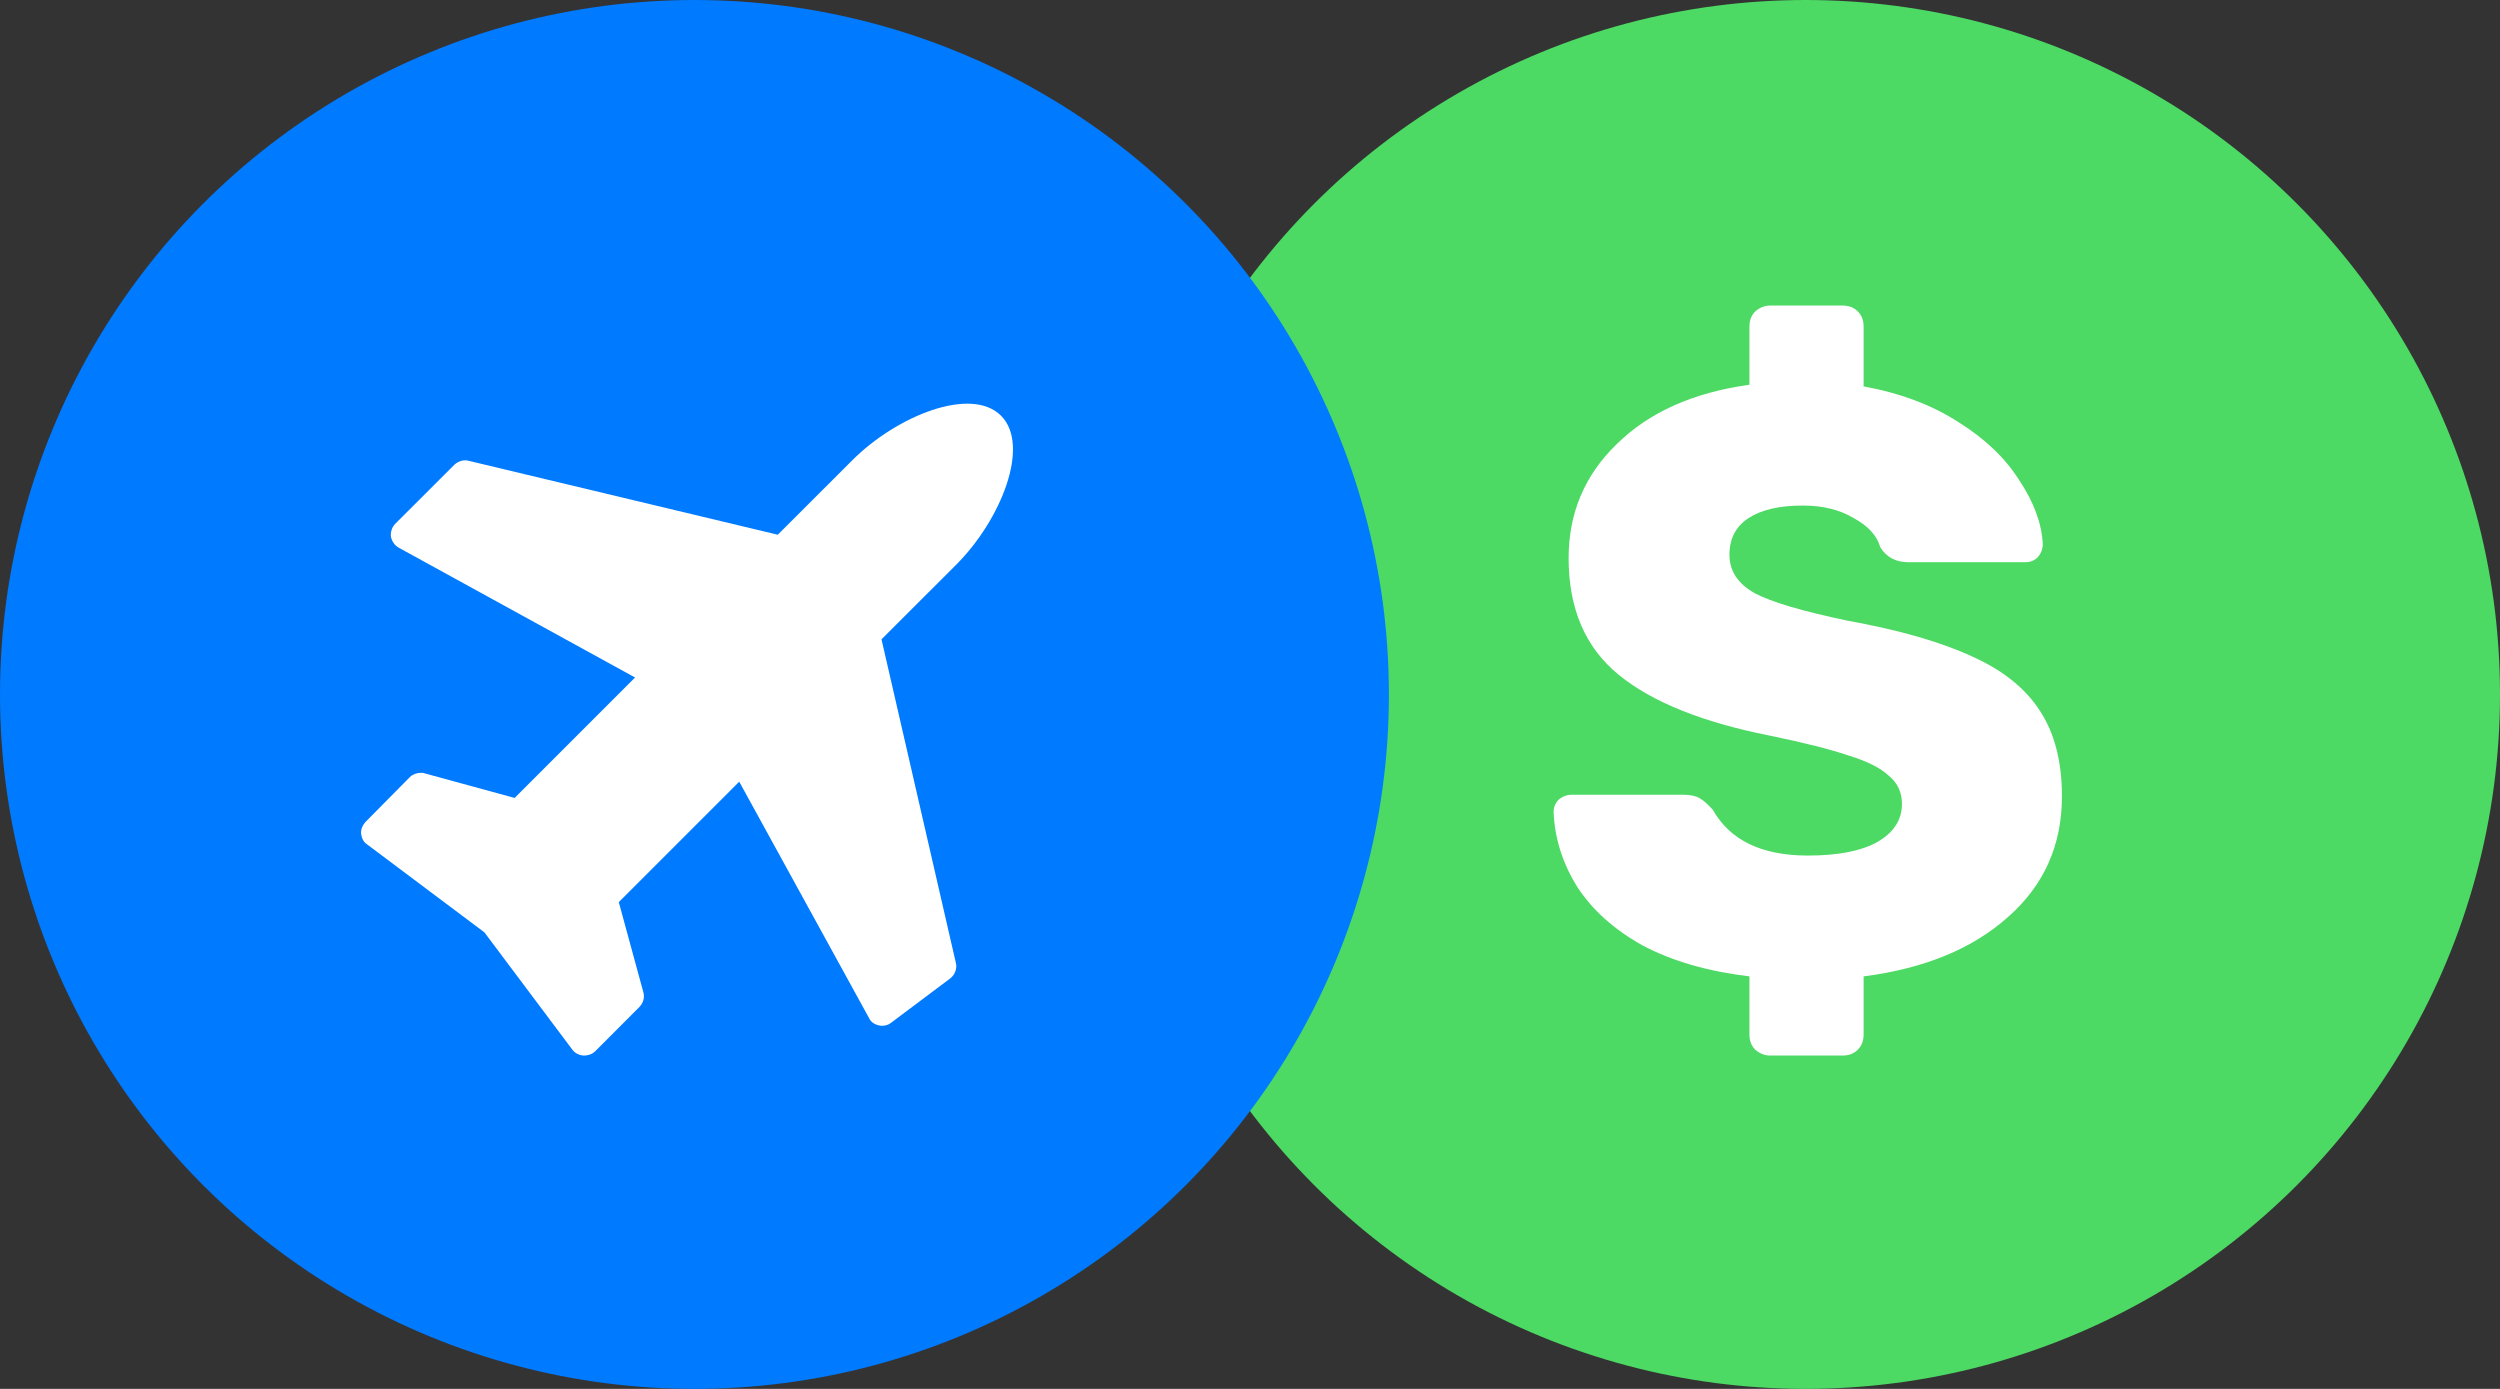 <svg width="45" height="25" viewBox="0 0 45 25" fill="none" xmlns="http://www.w3.org/2000/svg">
<rect x="0" y="0" width="45" height="25" fill="#333333" stroke="none"/>
<circle cx="32.5" cy="12.5" r="12.5" fill="#4CD964"/>
<ellipse cx="12.5" cy="12.5" rx="12.5" ry="12.5" fill="#007AFF"/>
<path d="M18.018 7.482C17.482 6.946 16.143 7.482 15.34 8.286L14 9.625L8.434 8.294C8.35 8.269 8.25 8.302 8.183 8.361L7.111 9.432C7.053 9.491 7.028 9.583 7.036 9.658C7.053 9.742 7.103 9.818 7.178 9.859L11.431 12.195L9.263 14.363L7.639 13.919C7.622 13.911 7.597 13.911 7.572 13.911C7.505 13.911 7.429 13.936 7.379 13.986L6.576 14.798C6.525 14.857 6.492 14.932 6.5 15.007C6.509 15.083 6.542 15.158 6.609 15.2L8.719 16.782L10.3 18.891C10.351 18.958 10.418 18.992 10.501 19C10.51 19 10.51 19 10.518 19C10.585 19 10.661 18.975 10.711 18.925L11.514 18.121C11.581 18.046 11.606 17.954 11.581 17.862L11.138 16.238L13.306 14.07L15.641 18.322C15.674 18.397 15.741 18.439 15.817 18.456C15.842 18.464 15.859 18.464 15.875 18.464C15.934 18.464 15.992 18.448 16.034 18.414L17.106 17.61C17.189 17.544 17.231 17.435 17.206 17.334L15.867 11.508L17.215 10.161C18.018 9.357 18.554 8.018 18.018 7.482Z" fill="white"/>
<path d="M31.865 19C31.765 19 31.675 18.965 31.595 18.895C31.525 18.825 31.49 18.735 31.49 18.625V17.575C30.74 17.485 30.1 17.3 29.57 17.02C29.05 16.73 28.655 16.375 28.385 15.955C28.125 15.535 27.985 15.09 27.965 14.62C27.965 14.53 27.995 14.455 28.055 14.395C28.125 14.335 28.205 14.305 28.295 14.305H30.29C30.42 14.305 30.52 14.325 30.59 14.365C30.66 14.405 30.74 14.475 30.83 14.575C31.14 15.125 31.71 15.4 32.54 15.4C33.08 15.4 33.495 15.32 33.785 15.16C34.085 14.99 34.235 14.76 34.235 14.47C34.235 14.26 34.155 14.09 33.995 13.96C33.845 13.82 33.605 13.7 33.275 13.6C32.955 13.49 32.48 13.37 31.85 13.24C30.64 13 29.735 12.635 29.135 12.145C28.535 11.655 28.235 10.955 28.235 10.045C28.235 9.235 28.525 8.55 29.105 7.99C29.685 7.42 30.48 7.065 31.49 6.925V5.875C31.49 5.765 31.525 5.675 31.595 5.605C31.675 5.535 31.765 5.5 31.865 5.5H33.17C33.28 5.5 33.37 5.535 33.44 5.605C33.51 5.675 33.545 5.765 33.545 5.875V6.955C34.205 7.075 34.775 7.29 35.255 7.6C35.735 7.9 36.1 8.25 36.35 8.65C36.61 9.04 36.75 9.42 36.77 9.79C36.77 9.88 36.74 9.96 36.68 10.03C36.62 10.09 36.545 10.12 36.455 10.12H34.355C34.125 10.12 33.955 10.03 33.845 9.85C33.785 9.64 33.625 9.465 33.365 9.325C33.115 9.175 32.81 9.1 32.45 9.1C32.03 9.1 31.705 9.175 31.475 9.325C31.245 9.475 31.13 9.695 31.13 9.985C31.13 10.275 31.28 10.505 31.58 10.675C31.88 10.835 32.435 11 33.245 11.17C34.185 11.34 34.935 11.555 35.495 11.815C36.055 12.065 36.465 12.395 36.725 12.805C36.985 13.205 37.115 13.715 37.115 14.335C37.115 15.215 36.79 15.94 36.14 16.51C35.5 17.08 34.635 17.435 33.545 17.575V18.625C33.545 18.735 33.51 18.825 33.44 18.895C33.37 18.965 33.28 19 33.17 19H31.865Z" fill="white"/>
</svg>
